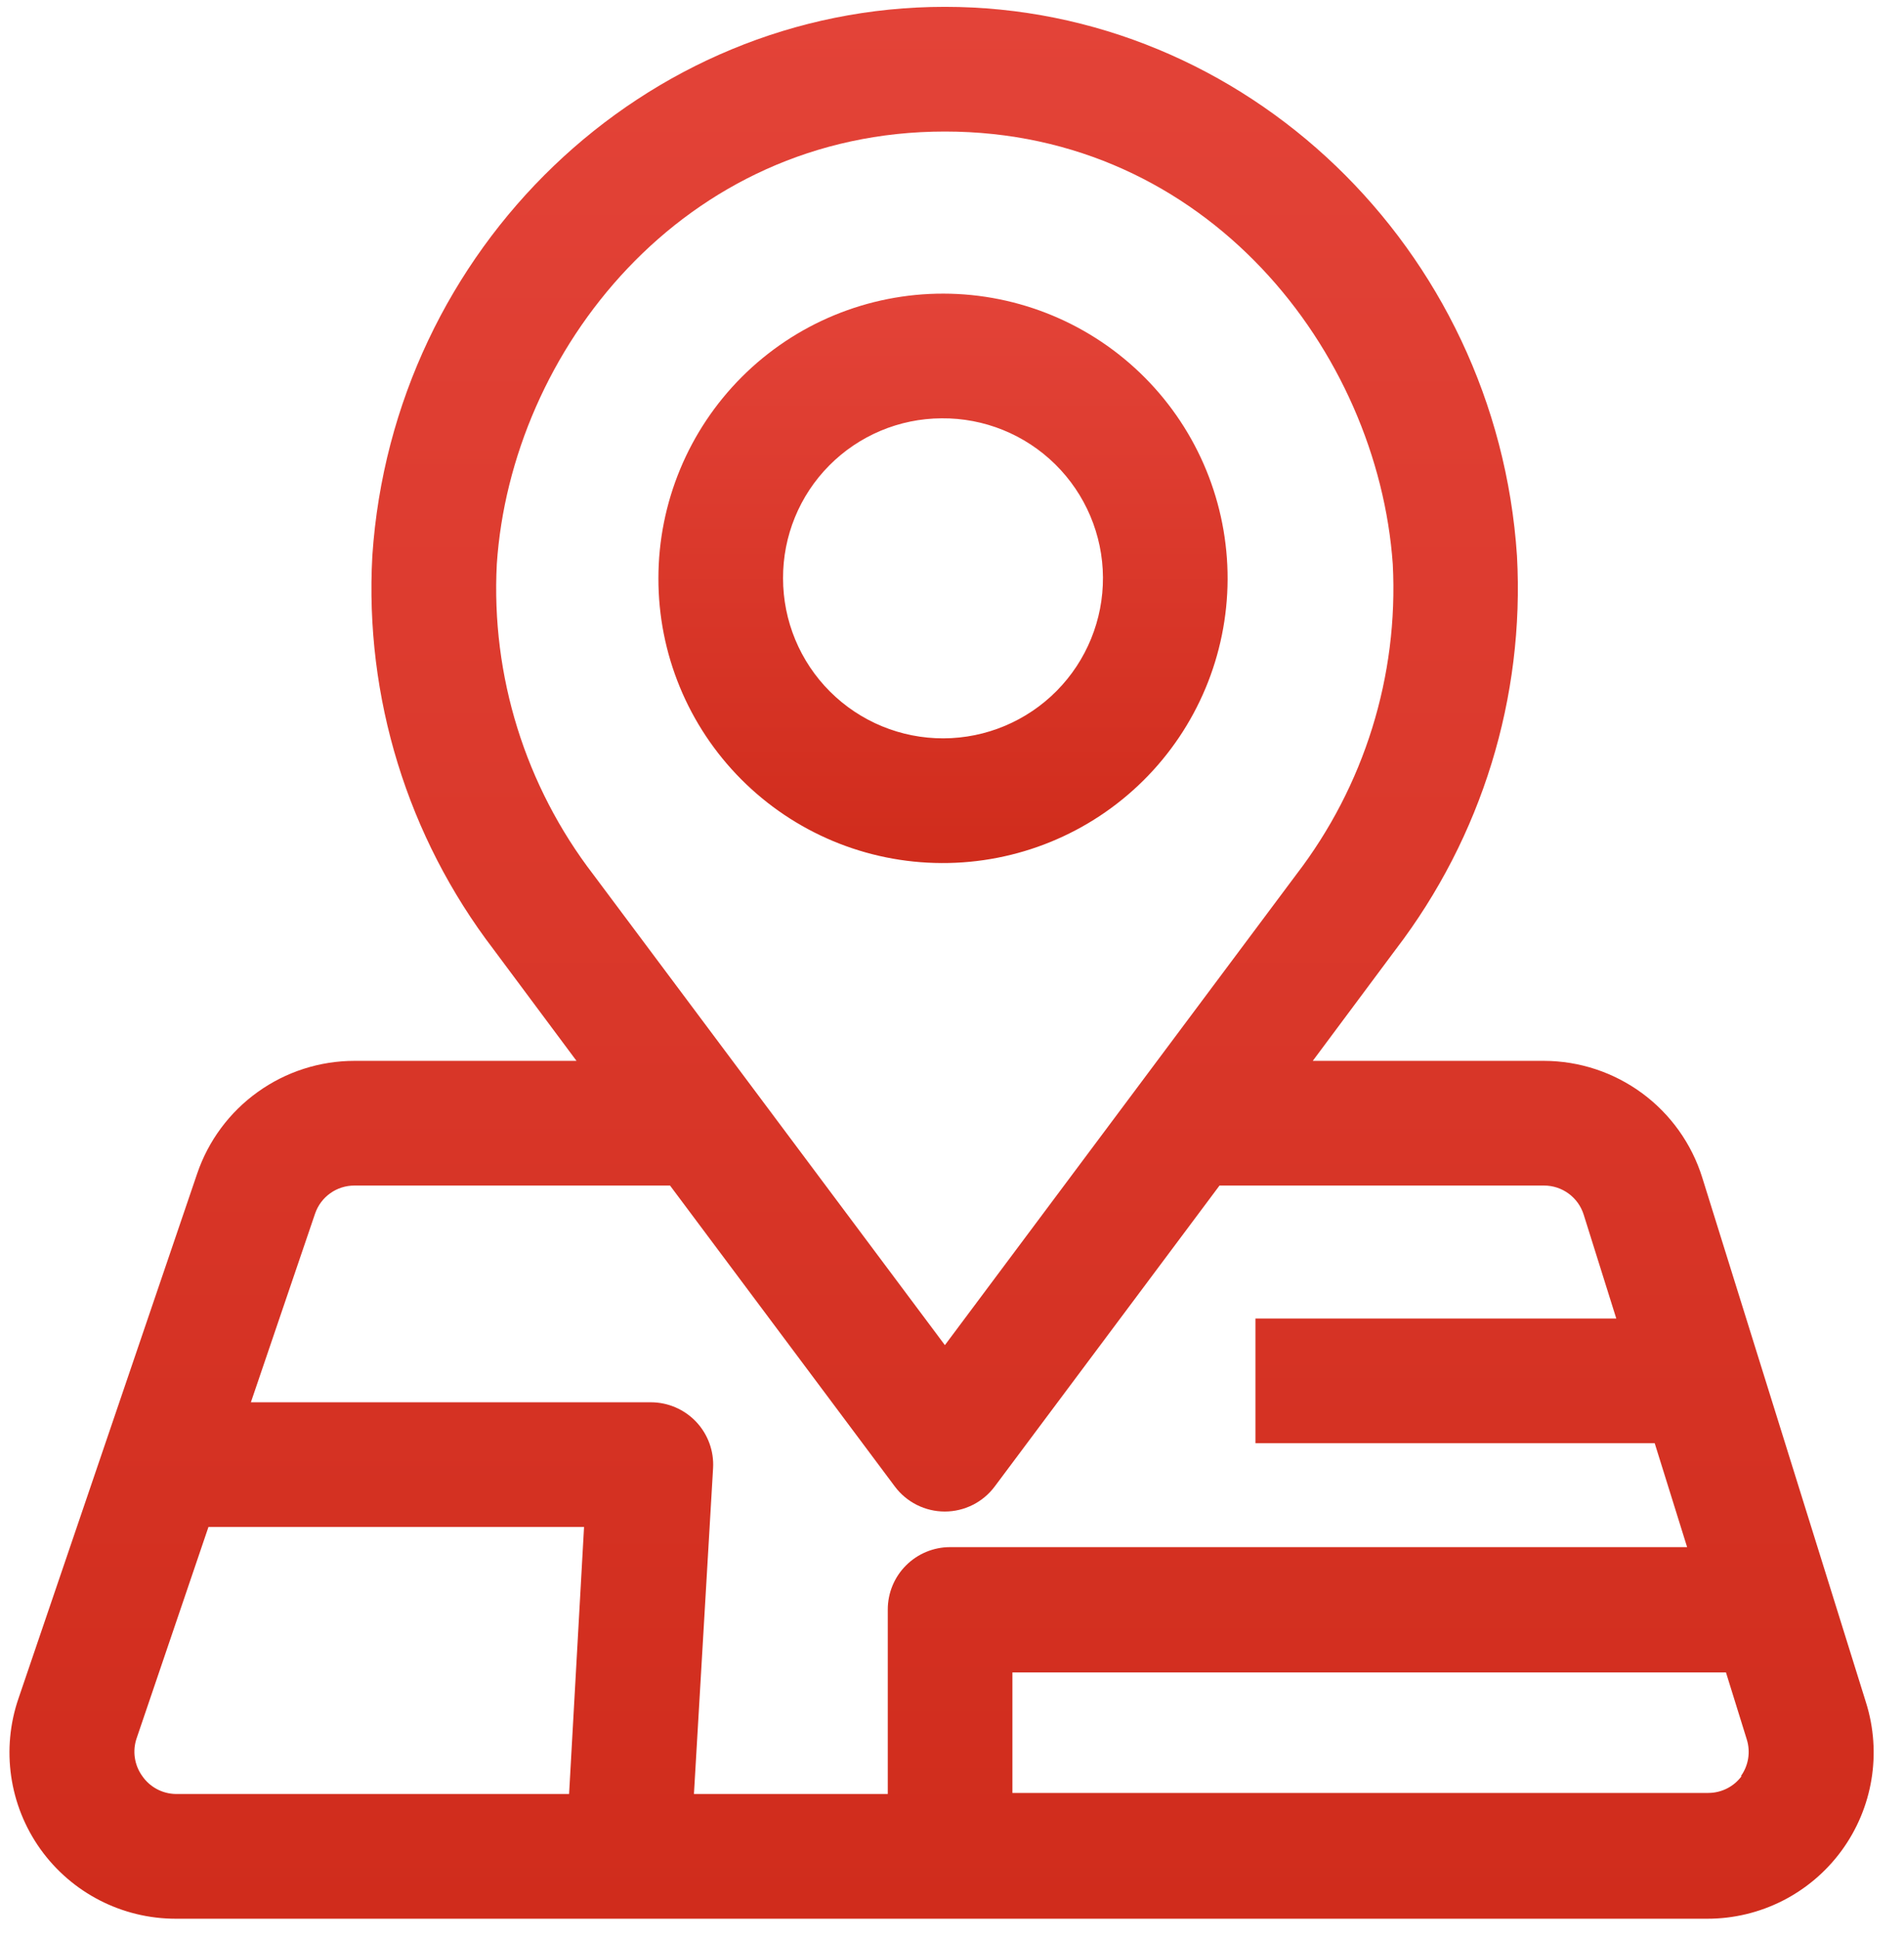<svg width="56" height="57" viewBox="0 0 56 57" fill="none" xmlns="http://www.w3.org/2000/svg">
<g id="Group 459">
<path id="Vector" d="M27.693 25.374C29.915 25.385 32.051 24.512 33.629 22.947C35.207 21.383 36.098 19.254 36.106 17.032C36.113 14.809 35.237 12.675 33.669 11.099C32.102 9.524 29.972 8.637 27.75 8.633C25.527 8.629 23.394 9.509 21.822 11.079C20.249 12.65 19.365 14.781 19.365 17.003C19.361 19.217 20.236 21.341 21.798 22.91C23.359 24.48 25.479 25.366 27.692 25.374L27.693 25.374ZM27.693 12.299C28.943 12.287 30.146 12.774 31.036 13.651C31.927 14.529 32.432 15.725 32.44 16.974C32.447 18.224 31.957 19.426 31.077 20.314C30.197 21.202 29 21.704 27.75 21.708C26.5 21.712 25.299 21.218 24.414 20.335C23.528 19.452 23.031 18.253 23.031 17.003C23.026 15.762 23.514 14.568 24.388 13.687C25.262 12.804 26.451 12.305 27.692 12.299L27.693 12.299Z" fill="url(#paint0_linear_807_7390)"/>
<path id="Vector_2" d="M54.881 50.051L50.067 34.624C49.757 33.631 49.139 32.762 48.301 32.144C47.464 31.527 46.452 31.192 45.411 31.19H38.611L41.054 27.91L41.055 27.909C43.582 24.602 44.845 20.5 44.617 16.343C44.018 7.301 36.625 0.201 27.79 0.201C18.955 0.201 11.556 7.301 10.951 16.343C10.722 20.5 11.985 24.601 14.513 27.909L16.956 31.19L10.425 31.19C9.405 31.19 8.411 31.51 7.582 32.104C6.752 32.698 6.129 33.536 5.8 34.502L0.546 49.929C0.03 51.424 0.269 53.076 1.187 54.363C2.106 55.65 3.59 56.413 5.171 56.412H50.213C51.772 56.414 53.238 55.672 54.16 54.416C55.083 53.159 55.35 51.538 54.881 50.051L54.881 50.051ZM14.612 16.588C15.027 10.343 20.074 3.867 27.791 3.867C35.508 3.867 40.524 10.344 40.964 16.588C41.134 19.872 40.127 23.108 38.123 25.716L27.791 39.548L17.453 25.716C15.449 23.108 14.441 19.872 14.612 16.588H14.612ZM10.427 34.856L19.707 34.856L26.318 43.703C26.664 44.167 27.209 44.44 27.788 44.44C28.366 44.44 28.911 44.167 29.257 43.703L35.868 34.856H45.411C45.946 34.855 46.419 35.202 46.579 35.711L47.538 38.766H36.925V42.432H48.668L49.621 45.487H27.944C27.458 45.487 26.992 45.68 26.648 46.024C26.304 46.367 26.111 46.834 26.111 47.32V52.745H20.41L20.973 43.165C21.002 42.661 20.821 42.168 20.474 41.801C20.127 41.435 19.645 41.228 19.14 41.228H7.379L9.267 35.681C9.437 35.185 9.904 34.854 10.427 34.856L10.427 34.856ZM4.182 52.214C3.952 51.893 3.891 51.481 4.018 51.108L6.131 44.894H17.178L16.738 52.745H5.172C4.775 52.739 4.406 52.541 4.182 52.214L4.182 52.214ZM51.228 52.214C50.999 52.528 50.634 52.713 50.245 52.714H29.777V49.171H50.764L51.375 51.138L51.375 51.138C51.492 51.508 51.426 51.912 51.198 52.225L51.228 52.214Z" fill="url(#paint1_linear_807_7390)"/>
</g>
<defs>
<linearGradient id="paint0_linear_807_7390" x1="27.735" y1="8.633" x2="27.735" y2="25.374" gradientUnits="userSpaceOnUse">
<stop stop-color="#E34338"/>
<stop offset="1" stop-color="#D02C1C"/>
</linearGradient>
<linearGradient id="paint1_linear_807_7390" x1="27.693" y1="0.201" x2="27.693" y2="56.412" gradientUnits="userSpaceOnUse">
<stop stop-color="#E34338"/>
<stop offset="1" stop-color="#D02C1C"/>
</linearGradient>
</defs>
</svg>
